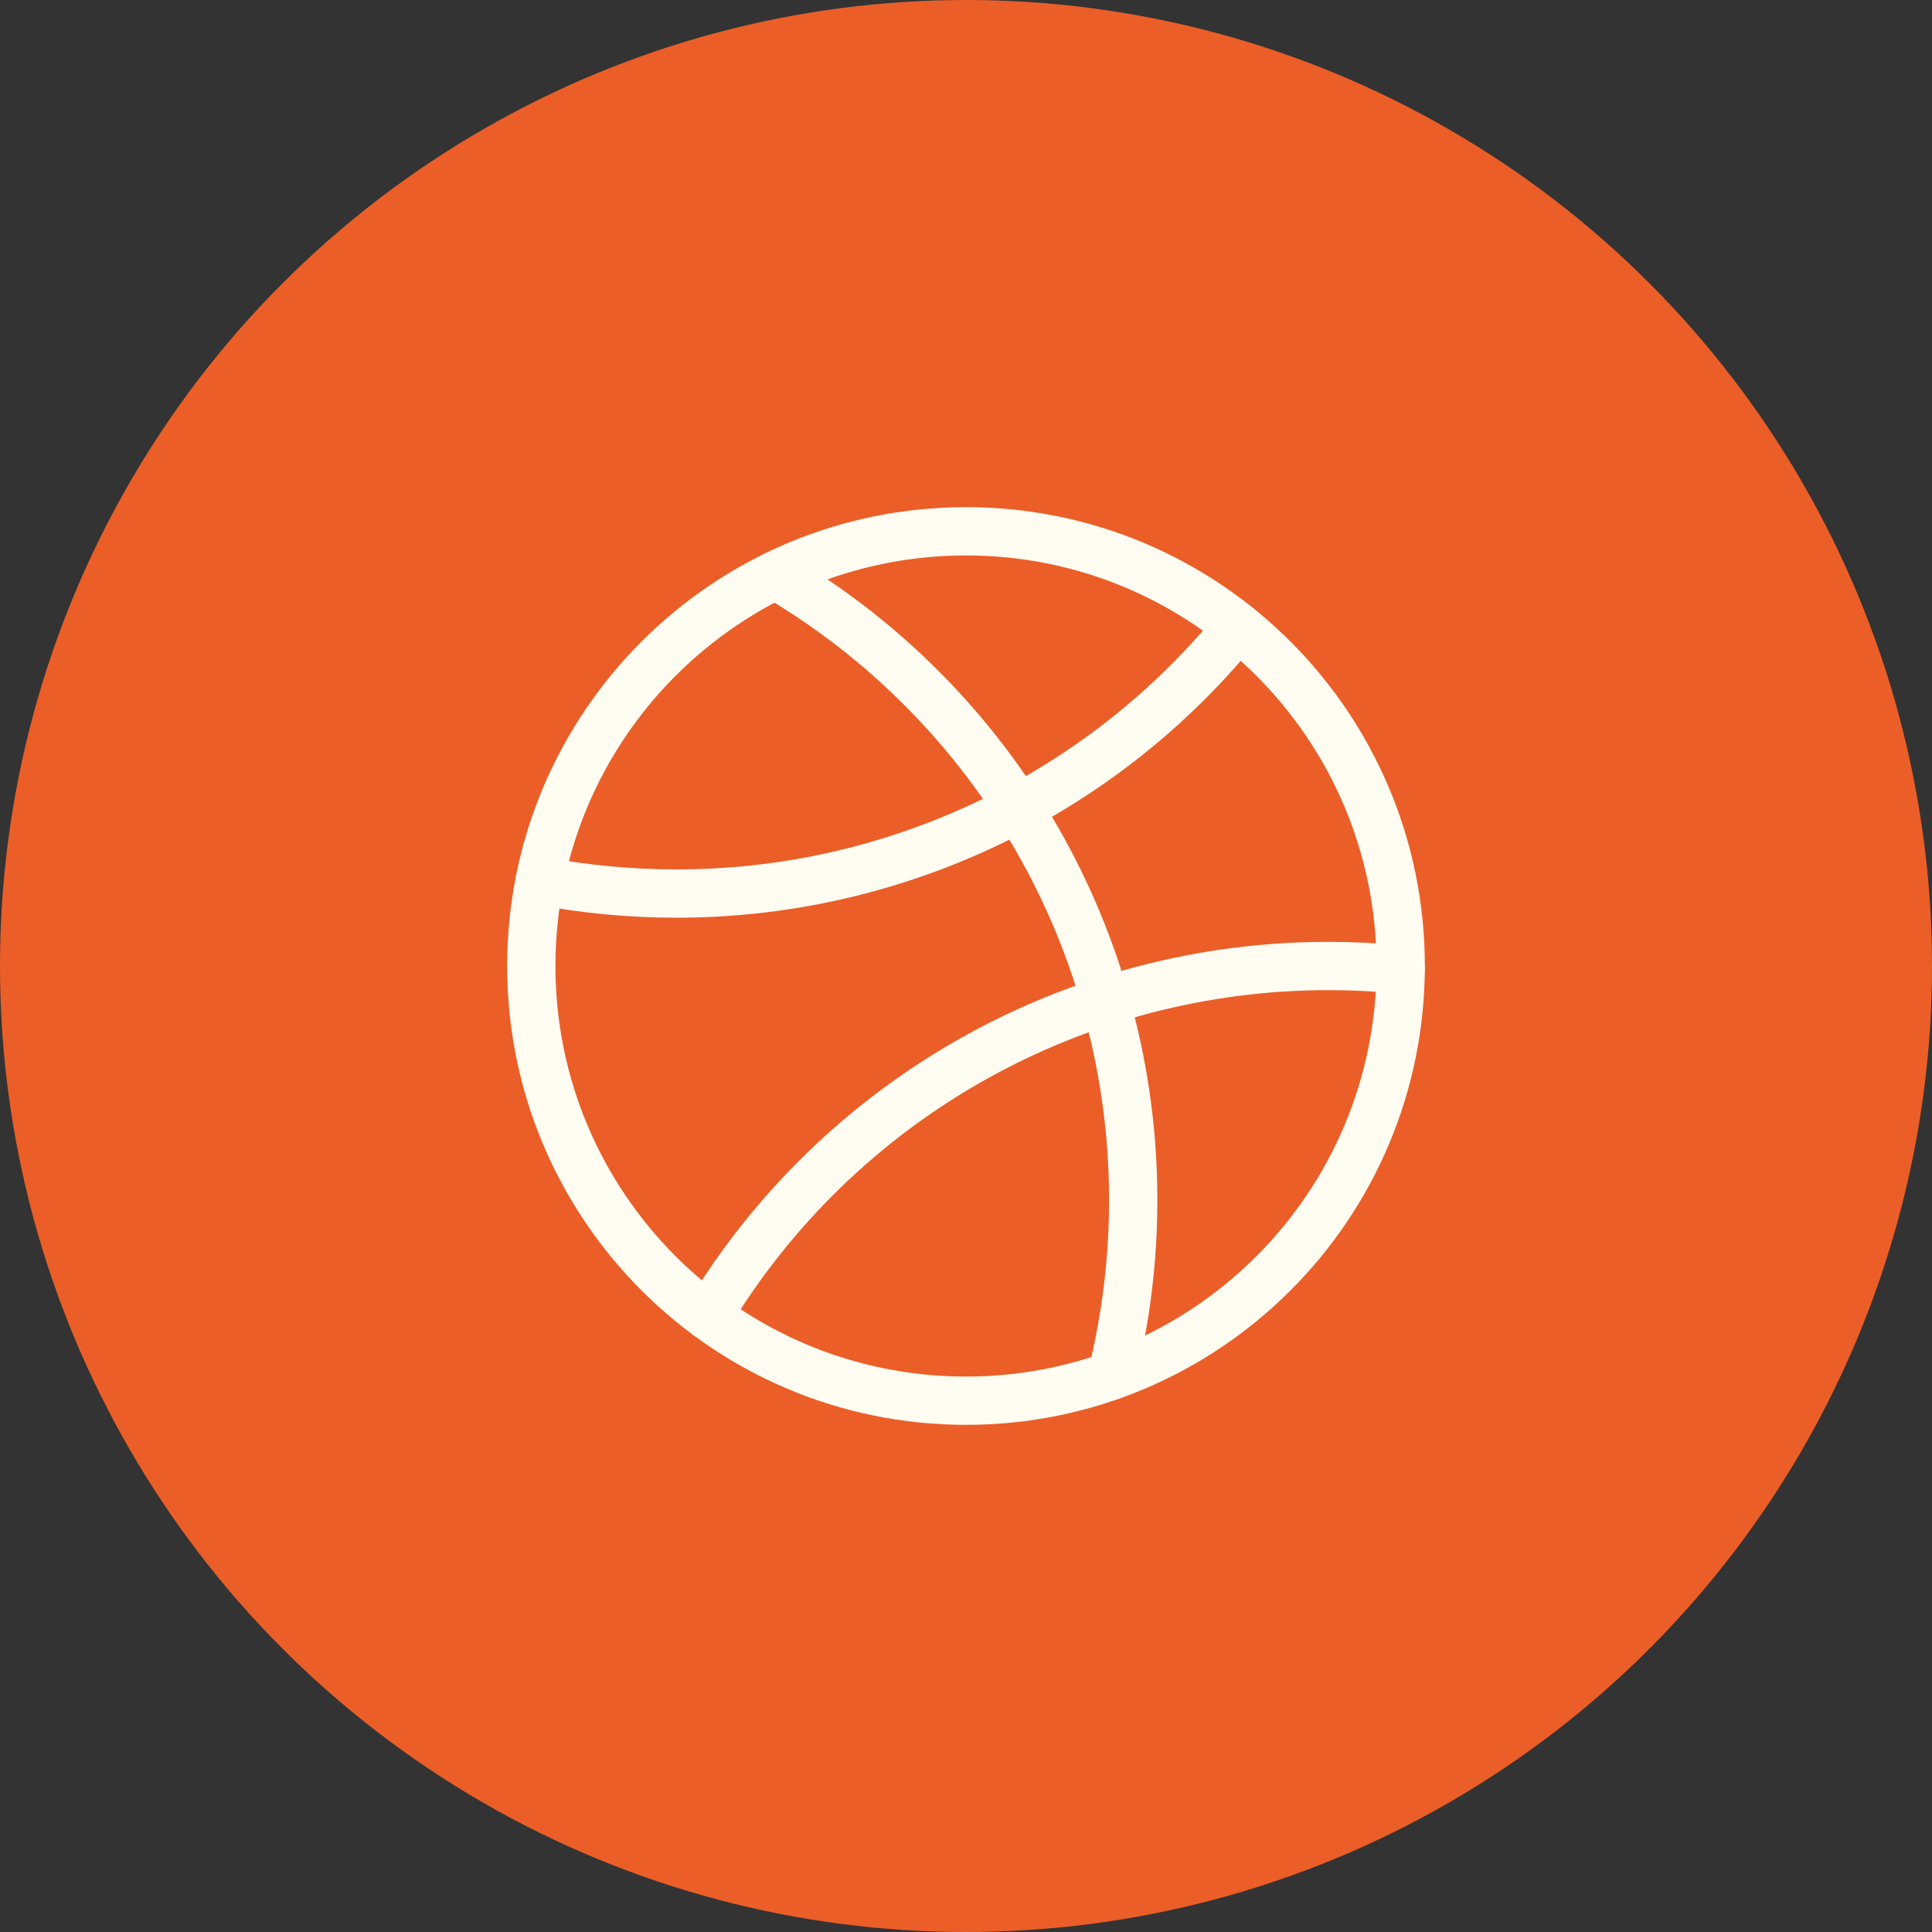 <svg width="40" height="40" viewBox="0 0 40 40" fill="none" xmlns="http://www.w3.org/2000/svg">
<rect x="0" y="0" width="40" height="40" fill="#333333" stroke="none"/>
<circle cx="20" cy="20" r="20" fill="#EB5E28"/>
<path d="M20 29C24.971 29 29 24.971 29 20C29 15.029 24.971 11 20 11C15.029 11 11 15.029 11 20C11 24.971 15.029 29 20 29Z" stroke="#FFFCF2" stroke-linecap="round" stroke-linejoin="round"/>
<path d="M14.659 27.244C15.994 25.032 17.877 23.203 20.127 21.934C22.377 20.665 24.917 19.999 27.501 20C28.006 20 28.506 20.024 29 20.074" stroke="#FFFCF2" stroke-linecap="round" stroke-linejoin="round"/>
<path d="M25.628 12.977C24.222 14.705 22.449 16.097 20.438 17.052C18.427 18.007 16.227 18.502 14.001 18.5C13.052 18.5 12.106 18.411 11.174 18.234" stroke="#FFFCF2" stroke-linecap="round" stroke-linejoin="round"/>
<path d="M16.056 11.908C18.311 13.231 20.182 15.122 21.481 17.391C22.78 19.661 23.463 22.231 23.462 24.846C23.462 26.072 23.313 27.292 23.018 28.482" stroke="#FFFCF2" stroke-linecap="round" stroke-linejoin="round"/>
</svg>

